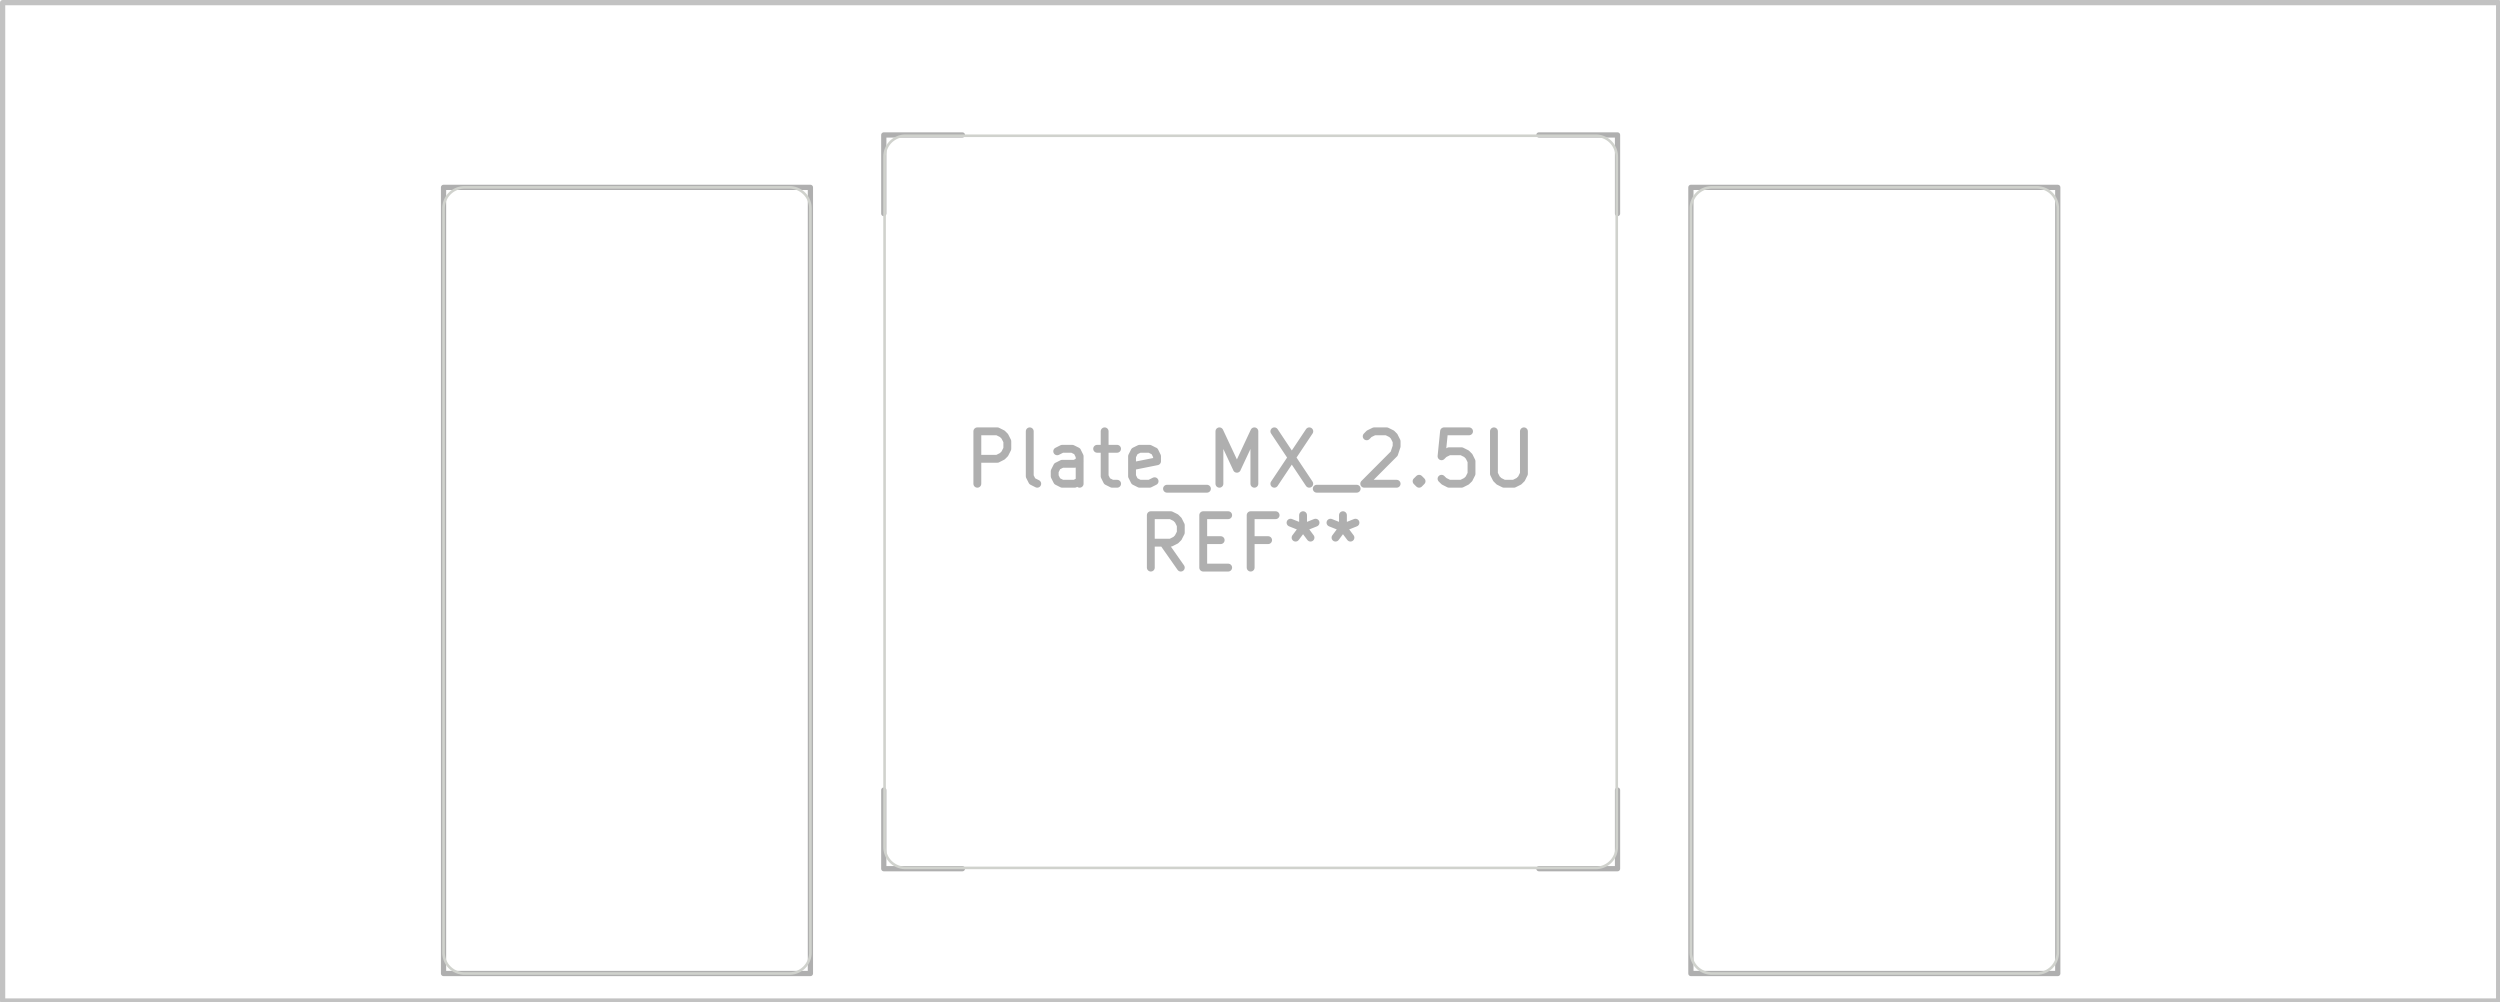<svg xmlns="http://www.w3.org/2000/svg" width="180.288" height="72.288" viewBox="0 0 47.701 19.126">
    <g style="fill:none;stroke:#afafaf;stroke-width:.15;stroke-opacity:1;stroke-linecap:round;stroke-linejoin:round">
        <g class="stroked-text">
            <path d="M18.648 9.23v-1M18.648 8.23h.381M19.03 8.23l.094.047M19.124 8.277l.048.048M19.172 8.325l.048.095M19.22 8.42v.143M19.22 8.563l-.048.095M19.172 8.658l-.048.048M19.124 8.706l-.095.048M19.03 8.754h-.382M19.791 9.23l-.095-.048M19.696 9.182l-.048-.095M19.648 9.087V8.23M20.6 9.23v-.524M20.6 8.706l-.047-.095M20.553 8.61l-.095-.047M20.458 8.563h-.19M20.267 8.563l-.095.048M20.6 9.182l-.095.048M20.505 9.23h-.238M20.267 9.23l-.095-.048M20.172 9.182l-.048-.095M20.124 9.087v-.095M20.124 8.992l.048-.096M20.172 8.897l.095-.048M20.267 8.849h.238M20.505 8.849l.096-.048M20.934 8.563h.38M21.077 8.23v.857M21.077 9.087l.047.095M21.124 9.182l.096.048M21.22 9.23h.095M22.03 9.182l-.096.048M21.934 9.23h-.19M21.744 9.23l-.096-.048M21.648 9.182l-.047-.095M21.6 9.087v-.381M21.6 8.706l.048-.095M21.648 8.61l.096-.047M21.744 8.563h.19M21.934 8.563l.095.048M22.03 8.61l.047.096M22.077 8.706v.095M22.077 8.801l-.476.095M22.267 9.325h.762M23.267 9.23v-1M23.267 8.23l.334.714M23.6 8.944l.334-.714M23.934 8.23v1M24.315 8.23l.666 1M24.982 8.23l-.667 1M25.124 9.325h.762M26.077 8.325l.047-.048M26.124 8.277l.096-.047M26.22 8.23h.238M26.458 8.23l.095.047M26.553 8.277l.048.048M26.6 8.325l.048.095M26.648 8.42v.095M26.648 8.516l-.047.142M26.6 8.658l-.57.572M26.03 9.23h.618M27.077 9.135l.047.047M27.124 9.182l-.047.048M27.077 9.23l-.048-.048M27.03 9.182l.047-.047M27.077 9.135v.095M28.03 8.23h-.477M27.553 8.23l-.048.476M27.505 8.706l.048-.048M27.553 8.658l.095-.047M27.648 8.61h.238M27.886 8.61l.096.048M27.982 8.658l.047.048M28.03 8.706l.047.095M28.077 8.801v.238M28.077 9.04l-.048.095M28.03 9.135l-.049.047M27.982 9.182l-.096.048M27.886 9.23h-.238M27.648 9.23l-.095-.048M27.553 9.182l-.048-.047M28.505 8.23v.81M28.505 9.04l.048.095M28.553 9.135l.048.047M28.6 9.182l.096.048M28.696 9.23h.19M28.886 9.23l.096-.048M28.982 9.182l.047-.047M29.03 9.135l.047-.096M29.077 9.04v-.81"/>
        </g>
        <g class="stroked-text">
            <path d="m22.53 10.83-.334-.476M21.958 10.83v-1M21.958 9.83h.38M22.339 9.83l.095.047M22.434 9.877l.047.048M22.482 9.925l.047.095M22.53 10.02v.143M22.53 10.163l-.049.095M22.482 10.258l-.048.048M22.434 10.306l-.095.048M22.339 10.354h-.381M22.958 10.306h.333M23.434 10.83h-.476M22.958 10.83v-1M22.958 9.83h.476M24.196 10.306h-.334M23.863 10.83v-1M23.863 9.83h.476M24.863 9.83v.238M24.624 9.973l.239.095M24.863 10.068l.238-.095M24.72 10.258l.143-.19M24.863 10.068l.142.19M25.624 9.83v.238M25.386 9.973l.238.095M25.624 10.068l.239-.095M25.482 10.258l.142-.19M25.624 10.068l.143.19"/>
        </g>
    </g>
    <g style="fill:none;stroke:#afafaf;stroke-width:.1;stroke-opacity:1;stroke-linecap:round;stroke-linejoin:round">
        <path d="M16.863 2.575v1.5M16.863 2.575h1.5M16.863 15.075v1.5M18.363 16.575h-1.5M29.363 2.575h1.5M30.863 4.075v-1.5M30.863 16.575h-1.5M30.863 16.575v-1.5"/>
        <path d="M8.463 3.575h7v15h-7ZM32.263 3.575h7v15h-7Z" style="stroke:#afafaf;stroke-width:.1;stroke-opacity:1;stroke-linecap:round;stroke-linejoin:round;fill:none"/>
    </g>
    <g style="fill:none;stroke:#d0d2cd;stroke-width:.05;stroke-opacity:1;stroke-linecap:round;stroke-linejoin:round">
        <path d="M8.463 18.175v-14.2M8.863 3.575h6.2M15.063 18.575h-6.2M15.463 3.975v14.2M16.878 16.16V2.99M17.278 2.59h13.17M30.448 16.56h-13.17M30.848 2.99v13.17M32.263 18.175v-14.2M32.663 3.575h6.2M38.863 18.575h-6.2M39.263 3.975v14.2M8.863 3.575a.4.4 0 0 0-.4.4M8.463 18.175a.4.4 0 0 0 .4.4M15.463 3.975a.4.4 0 0 0-.4-.4M15.063 18.575a.4.4 0 0 0 .4-.4M17.278 2.59a.4.4 0 0 0-.4.4M16.878 16.16a.4.4 0 0 0 .4.4M30.848 2.99a.4.4 0 0 0-.4-.4M30.448 16.56a.4.4 0 0 0 .4-.4M32.663 3.575a.4.4 0 0 0-.4.4M32.263 18.175a.4.4 0 0 0 .4.4M39.263 3.975a.4.4 0 0 0-.4-.4M38.863 18.575a.4.4 0 0 0 .4-.4"/>
        <path d="M.05.05h47.625V19.1H.05Z" style="stroke:#c2c2c2;stroke-width:.1;stroke-opacity:1;stroke-linecap:round;stroke-linejoin:round;fill:none"/>
    </g>
</svg>
